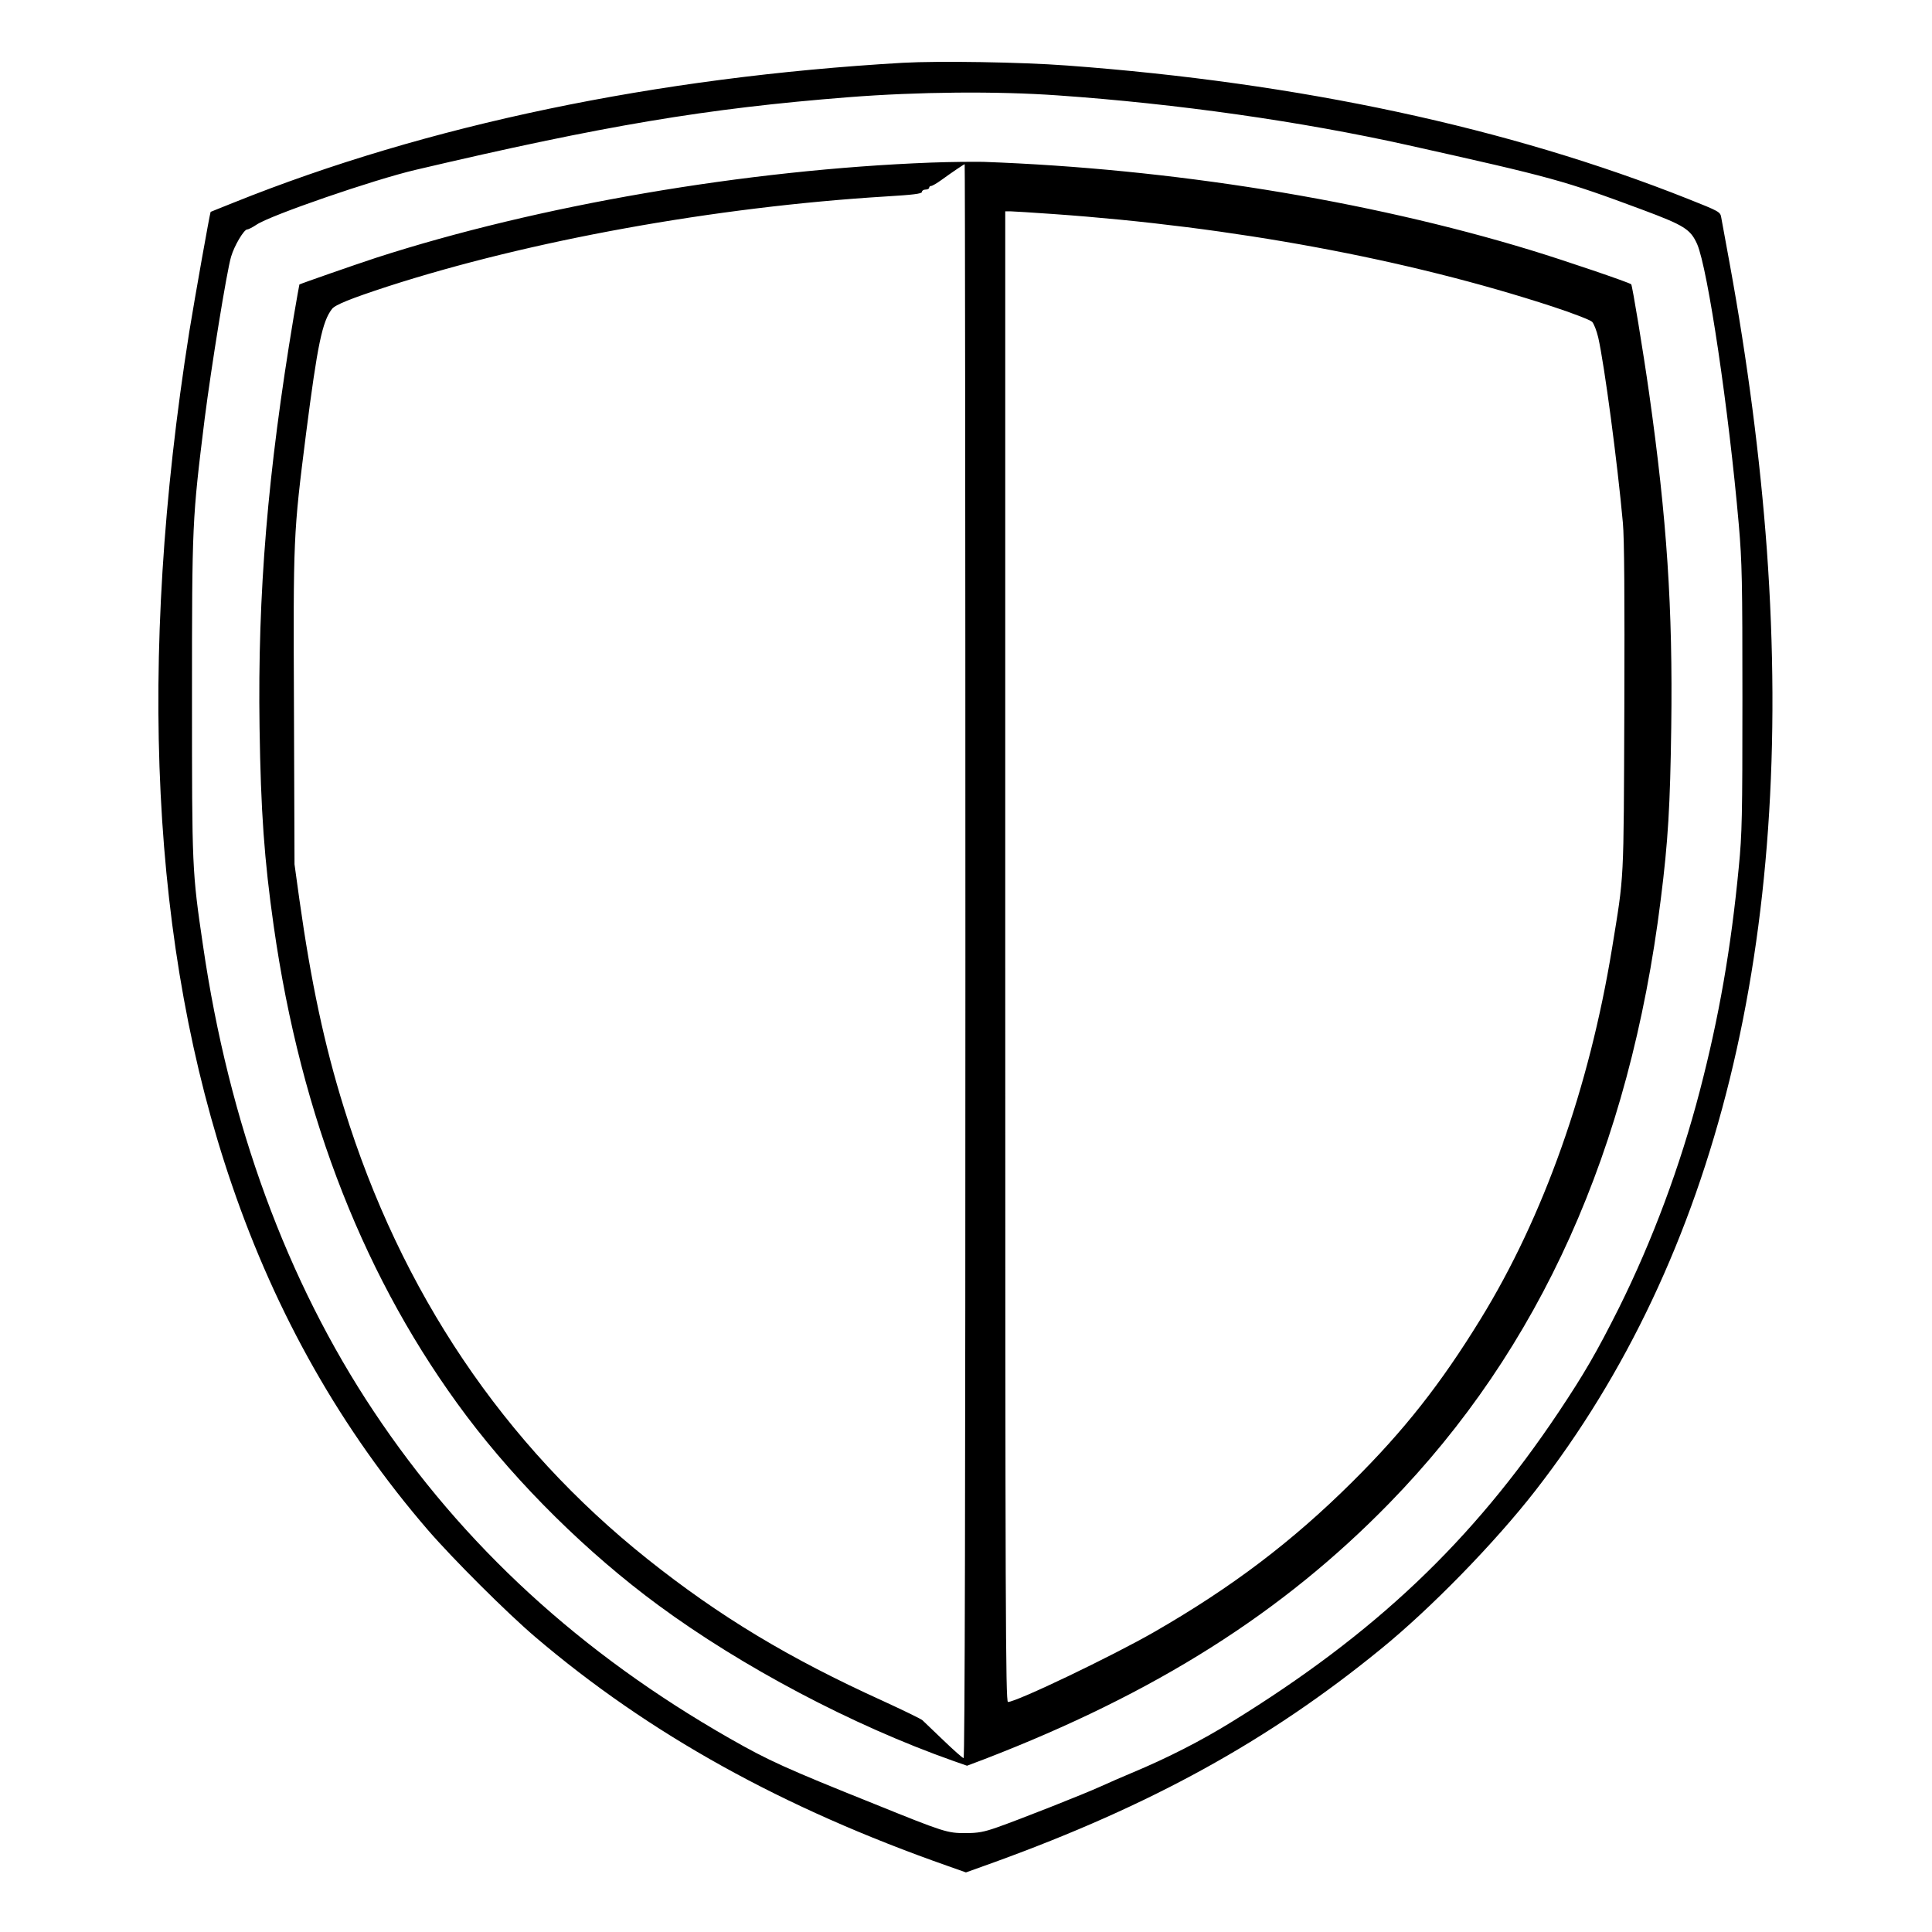 <?xml version="1.0" standalone="no"?>
<!DOCTYPE svg PUBLIC "-//W3C//DTD SVG 20010904//EN"
 "http://www.w3.org/TR/2001/REC-SVG-20010904/DTD/svg10.dtd">
<svg version="1.0" xmlns="http://www.w3.org/2000/svg"
 width="2048pt" height="2048pt" viewBox="0 0 2048 2048"
 preserveAspectRatio="xMidYMid meet">
<g transform="translate(0,2048) scale(0.192,-0.192)"
fill="#000000" stroke="none">
<path d="M4985 10320 c-1362 -79 -2628 -343 -3695 -772 -69 -27 -126 -51 -127
-51 -4 -5 -87 -471 -118 -662 -289 -1825 -211 -3408 235 -4709 246 -720 606
-1354 1082 -1906 139 -161 438 -459 593 -591 628 -535 1364 -944 2279 -1265
l99 -35 156 56 c866 314 1514 671 2132 1175 276 224 632 589 856 877 1002
1288 1433 3038 1278 5193 -37 506 -107 1045 -206 1585 -22 121 -43 234 -46
251 -5 31 -11 34 -182 102 -991 394 -2145 642 -3431 737 -254 19 -706 26 -905
15z m855 -180 c659 -46 1346 -144 1930 -274 807 -180 861 -195 1297 -357 233
-87 266 -108 303 -190 59 -136 175 -918 230 -1549 18 -208 20 -317 20 -960 0
-648 -2 -747 -20 -930 -43 -450 -109 -828 -215 -1235 -108 -415 -262 -828
-447 -1200 -123 -245 -191 -362 -333 -575 -476 -712 -1012 -1221 -1800 -1707
-174 -108 -361 -203 -555 -284 -52 -22 -129 -55 -170 -74 -96 -44 -457 -186
-574 -227 -74 -26 -106 -32 -176 -32 -100 0 -117 5 -500 160 -489 196 -588
241 -800 362 -824 470 -1475 1067 -1967 1807 -479 719 -799 1590 -942 2570
-61 414 -61 423 -61 1372 0 966 1 981 70 1538 36 282 122 816 146 895 18 61
71 150 89 150 7 0 30 12 51 26 76 52 648 249 879 303 1038 244 1602 339 2390
401 383 30 817 34 1155 10z M5140 9769 c-1020 -39 -2169 -236 -3065 -526 -113
-37 -414 -142 -422 -147 -1 -1 -15 -82 -32 -181 -143 -856 -199 -1523 -188
-2265 7 -465 26 -729 78 -1095 151 -1062 508 -1966 1067 -2709 286 -379 667
-755 1057 -1042 463 -341 1072 -663 1627 -859 l77 -27 98 37 c943 364 1643
807 2233 1412 833 854 1327 1954 1499 3333 41 324 52 520 58 951 9 660 -24
1151 -122 1844 -33 233 -93 596 -99 602 -10 10 -375 134 -556 189 -905 276
-1990 450 -3020 487 -52 1 -183 0 -290 -4z m190 -4409 c0 -2903 -3 -4400 -10
-4400 -5 0 -55 44 -111 98 -56 53 -108 103 -116 111 -7 7 -106 55 -219 107
-520 236 -901 466 -1298 782 -795 633 -1363 1476 -1677 2492 -108 346 -182
695 -246 1150 l-27 195 -3 855 c-4 956 -4 964 67 1525 63 490 89 616 143 686
18 23 102 57 307 124 786 254 1806 439 2751 497 150 9 199 15 199 25 0 7 9 13
20 13 11 0 20 5 20 10 0 6 5 10 11 10 6 0 32 15 58 34 58 42 123 86 127 86 2
0 4 -1980 4 -4400z m485 4125 c991 -70 1953 -248 2757 -511 110 -36 208 -74
218 -84 10 -10 25 -49 34 -87 34 -150 106 -691 136 -1023 8 -86 10 -405 8
-1025 -4 -986 0 -906 -68 -1325 -126 -770 -378 -1481 -725 -2045 -221 -360
-423 -616 -709 -900 -331 -329 -666 -583 -1096 -830 -232 -133 -758 -385 -805
-385 -13 0 -15 524 -15 4115 l0 4115 28 0 c15 0 122 -7 237 -15z"/>
</g>
</svg>
